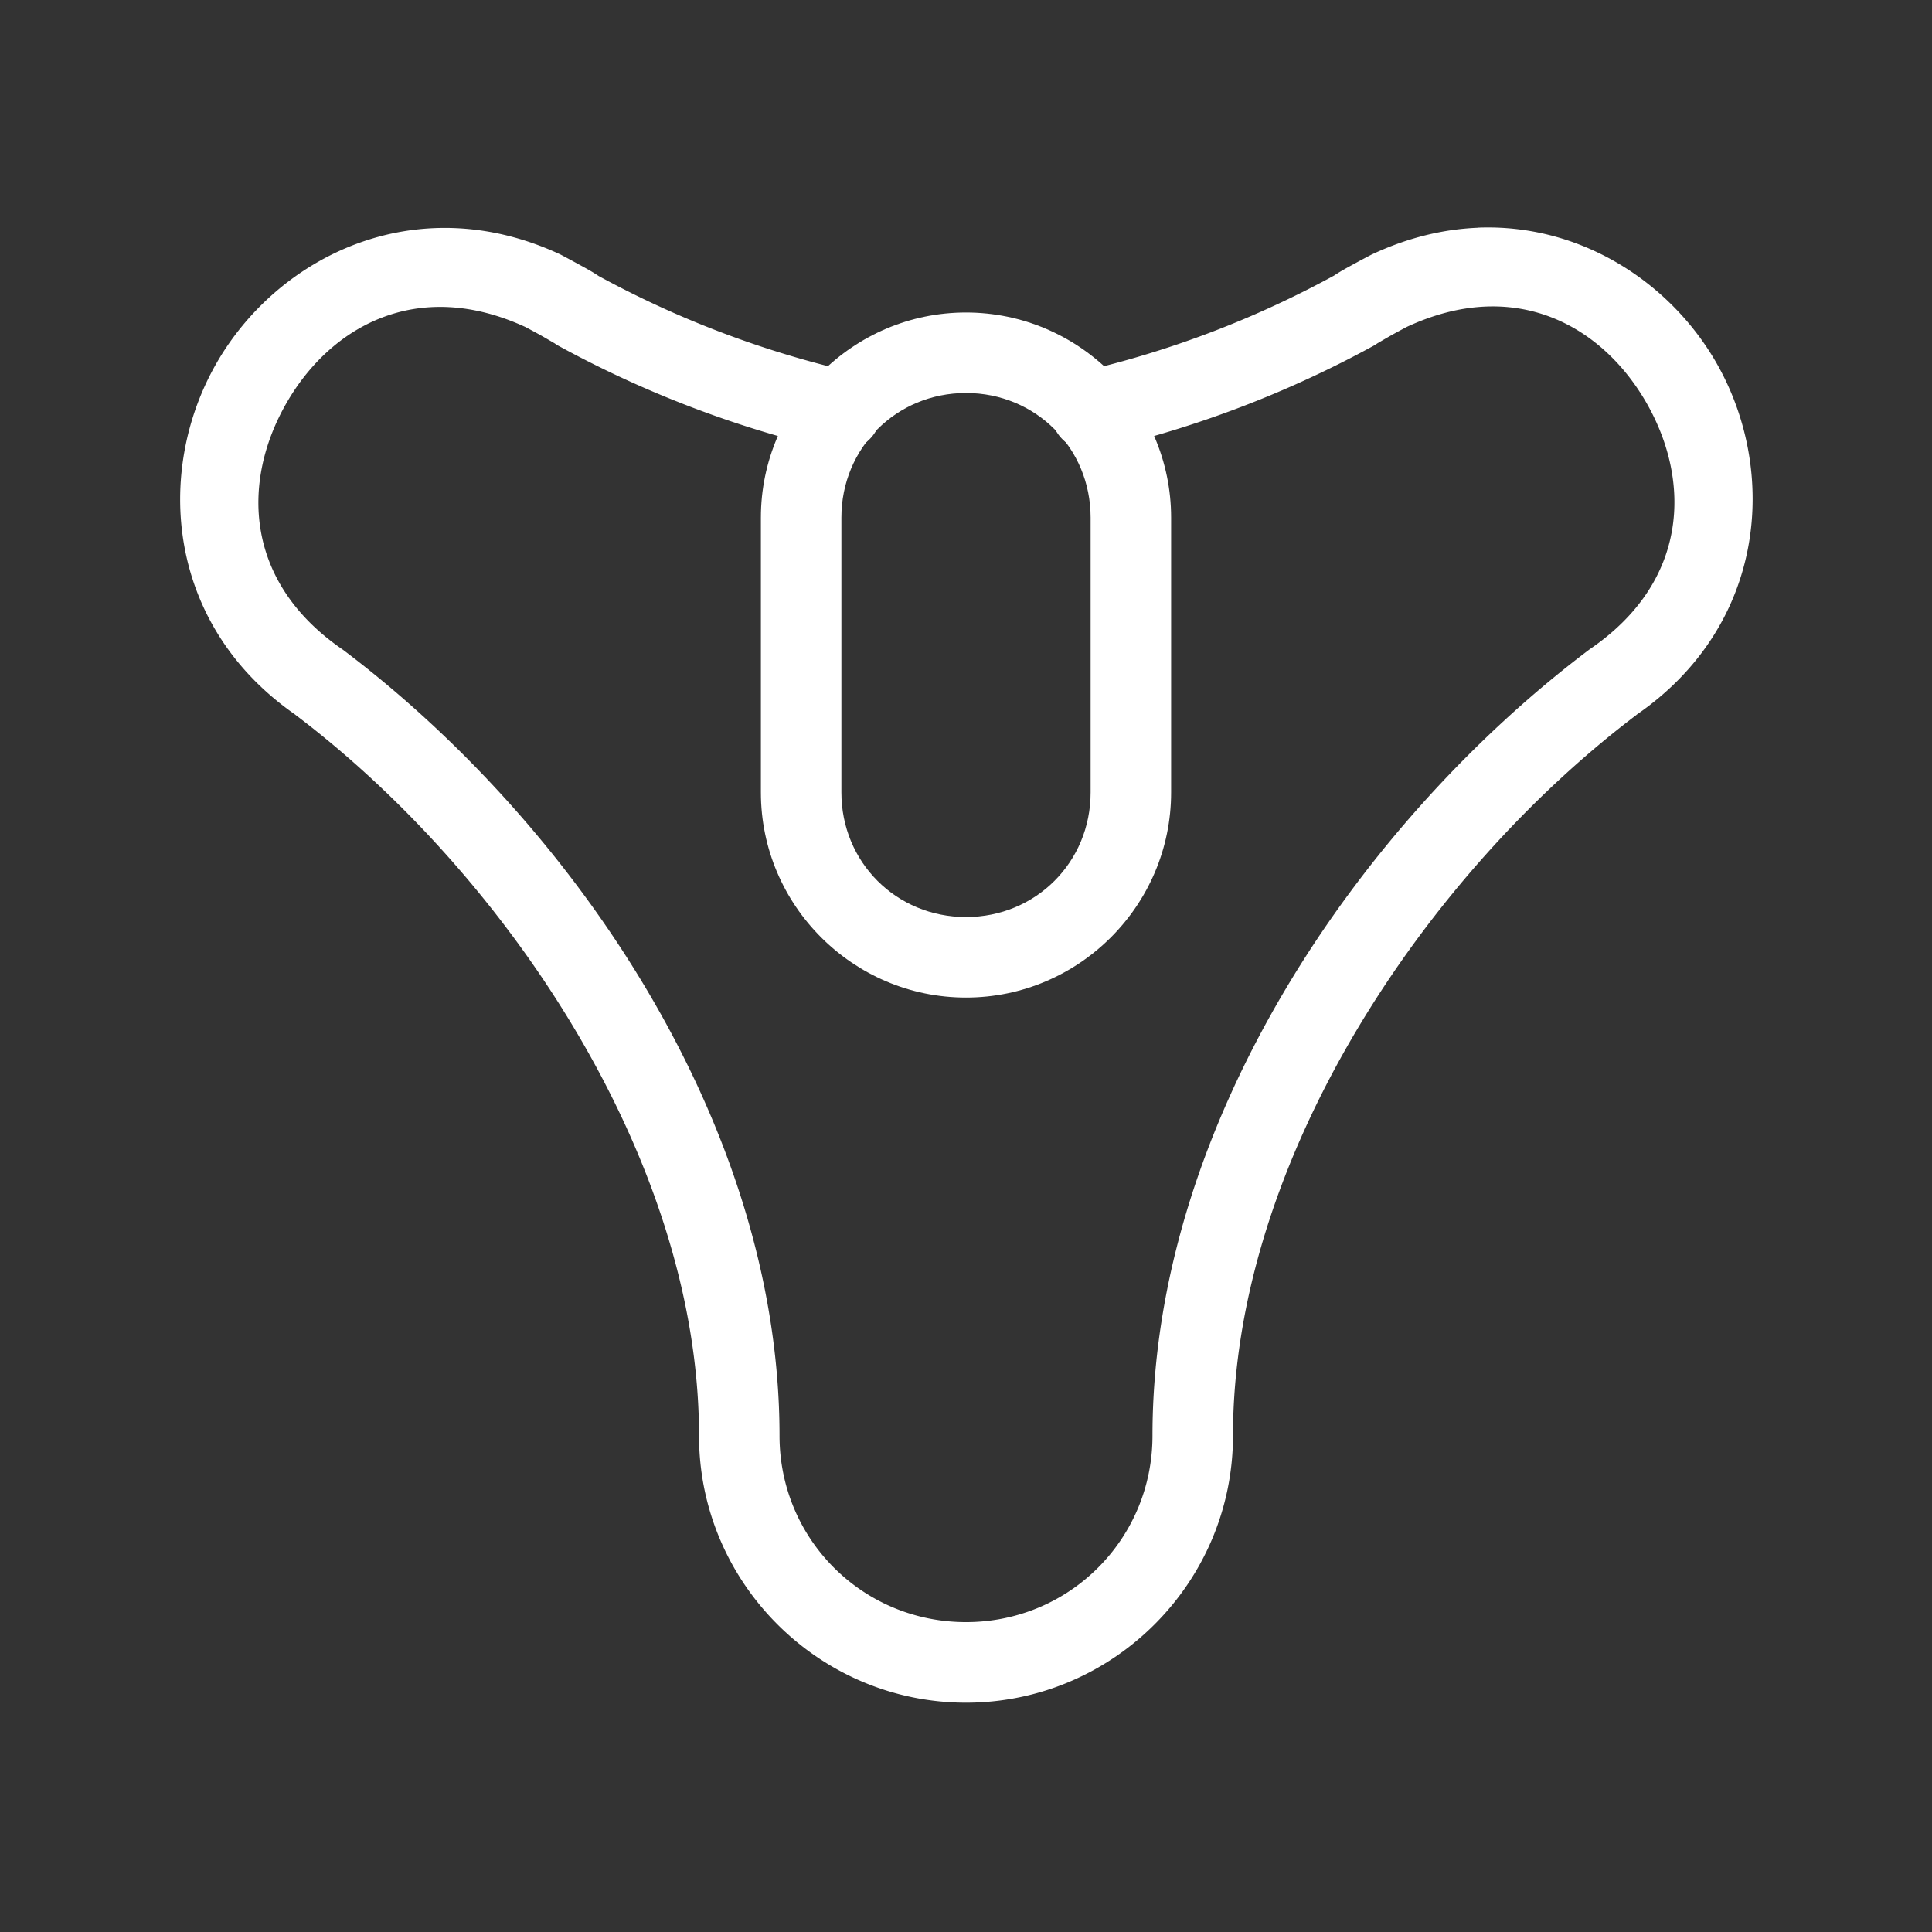 <?xml version="1.0" encoding="UTF-8"?>
<svg id="svg1" version="1.1" viewBox="0 0 48 48" xmlns="http://www.w3.org/2000/svg">
 <rect x="0" y="0" width="48" height="48" fill="#333333" stroke="none"/>
 <defs id="defs1">
  <style id="style1">.a{fill:none;stroke:#fff;stroke-width:2px;stroke-linecap:round;stroke-linejoin:round;}</style>
 </defs>
 <path id="rect1" d="m24 7.764c-2.806 0-5.096 2.29-5.096 5.096v6.828c0 2.806 2.29 5.096 5.096 5.096s5.096-2.29 5.096-5.096v-6.828c0-2.806-2.29-5.096-5.096-5.096zm0 2c1.732 0 3.096 1.363 3.096 3.096v6.828c0 1.732-1.363 3.096-3.096 3.096s-3.096-1.363-3.096-3.096v-6.828c0-1.732 1.363-3.096 3.096-3.096z" color="#000000" fill="#fff" stroke-linecap="round" stroke-linejoin="round" style="-inkscape-stroke:none"/>
 <path id="path1" d="m36.725 5.658c-0.849 0.033-1.733 0.24-2.625 0.656a1 1 0 0 0-0.043 0.021s-0.178 0.092-0.381 0.203c-0.203 0.111-0.392 0.21-0.6 0.355l0.092-0.059c-1.978 1.082-4.094 1.89-6.291 2.398a1 1 0 0 0-0.748 1.199 1 1 0 0 0 1.199 0.75c2.374-0.55 4.663-1.422 6.801-2.592a1 1 0 0 0 0.092-0.059c-0.014 0.01 0.232-0.138 0.418-0.24 0.166-0.091 0.283-0.152 0.312-0.168 2.687-1.251 4.857-0.036 5.961 1.898 1.104 1.936 1.046 4.426-1.404 6.102a1 1 0 0 0-0.037 0.027c-5.648 4.261-10.838 11.727-10.838 19.521 0 2.57-2.063 4.631-4.633 4.631s-4.633-2.061-4.633-4.631c0-7.794-5.19-15.261-10.838-19.521a1 1 0 0 0-0.033-0.023c-2.432-1.679-2.49-4.163-1.389-6.094 1.1-1.929 3.265-3.142 5.945-1.908 0.032 0.017 0.144 0.076 0.309 0.166 0.186 0.102 0.432 0.25 0.418 0.24a1 1 0 0 0 0.092 0.059c2.138 1.17 4.427 2.042 6.801 2.592a1 1 0 0 0 1.199-0.75 1 1 0 0 0-0.748-1.199c-2.197-0.509-4.313-1.314-6.291-2.397l0.092 0.057c-0.208-0.145-0.397-0.242-0.6-0.354-0.203-0.111-0.381-0.205-0.381-0.205a1 1 0 0 0-0.047-0.023c-3.562-1.644-7 0.052-8.527 2.731-1.528 2.678-1.238 6.502 1.99 8.73l-0.035-0.023c5.21 3.93 10.043 11.04 10.043 17.924 1e-6 3.651 2.982 6.631 6.633 6.631 3.651 0 6.633-2.98 6.633-6.631 0-6.884 4.833-13.994 10.043-17.924l-0.039 0.025c3.25-2.223 3.545-6.059 2.014-8.744-1.149-2.014-3.378-3.472-5.926-3.373z" color="#000000" fill="#fff" stroke-linecap="round" stroke-linejoin="round" style="-inkscape-stroke:none"/>
</svg>
